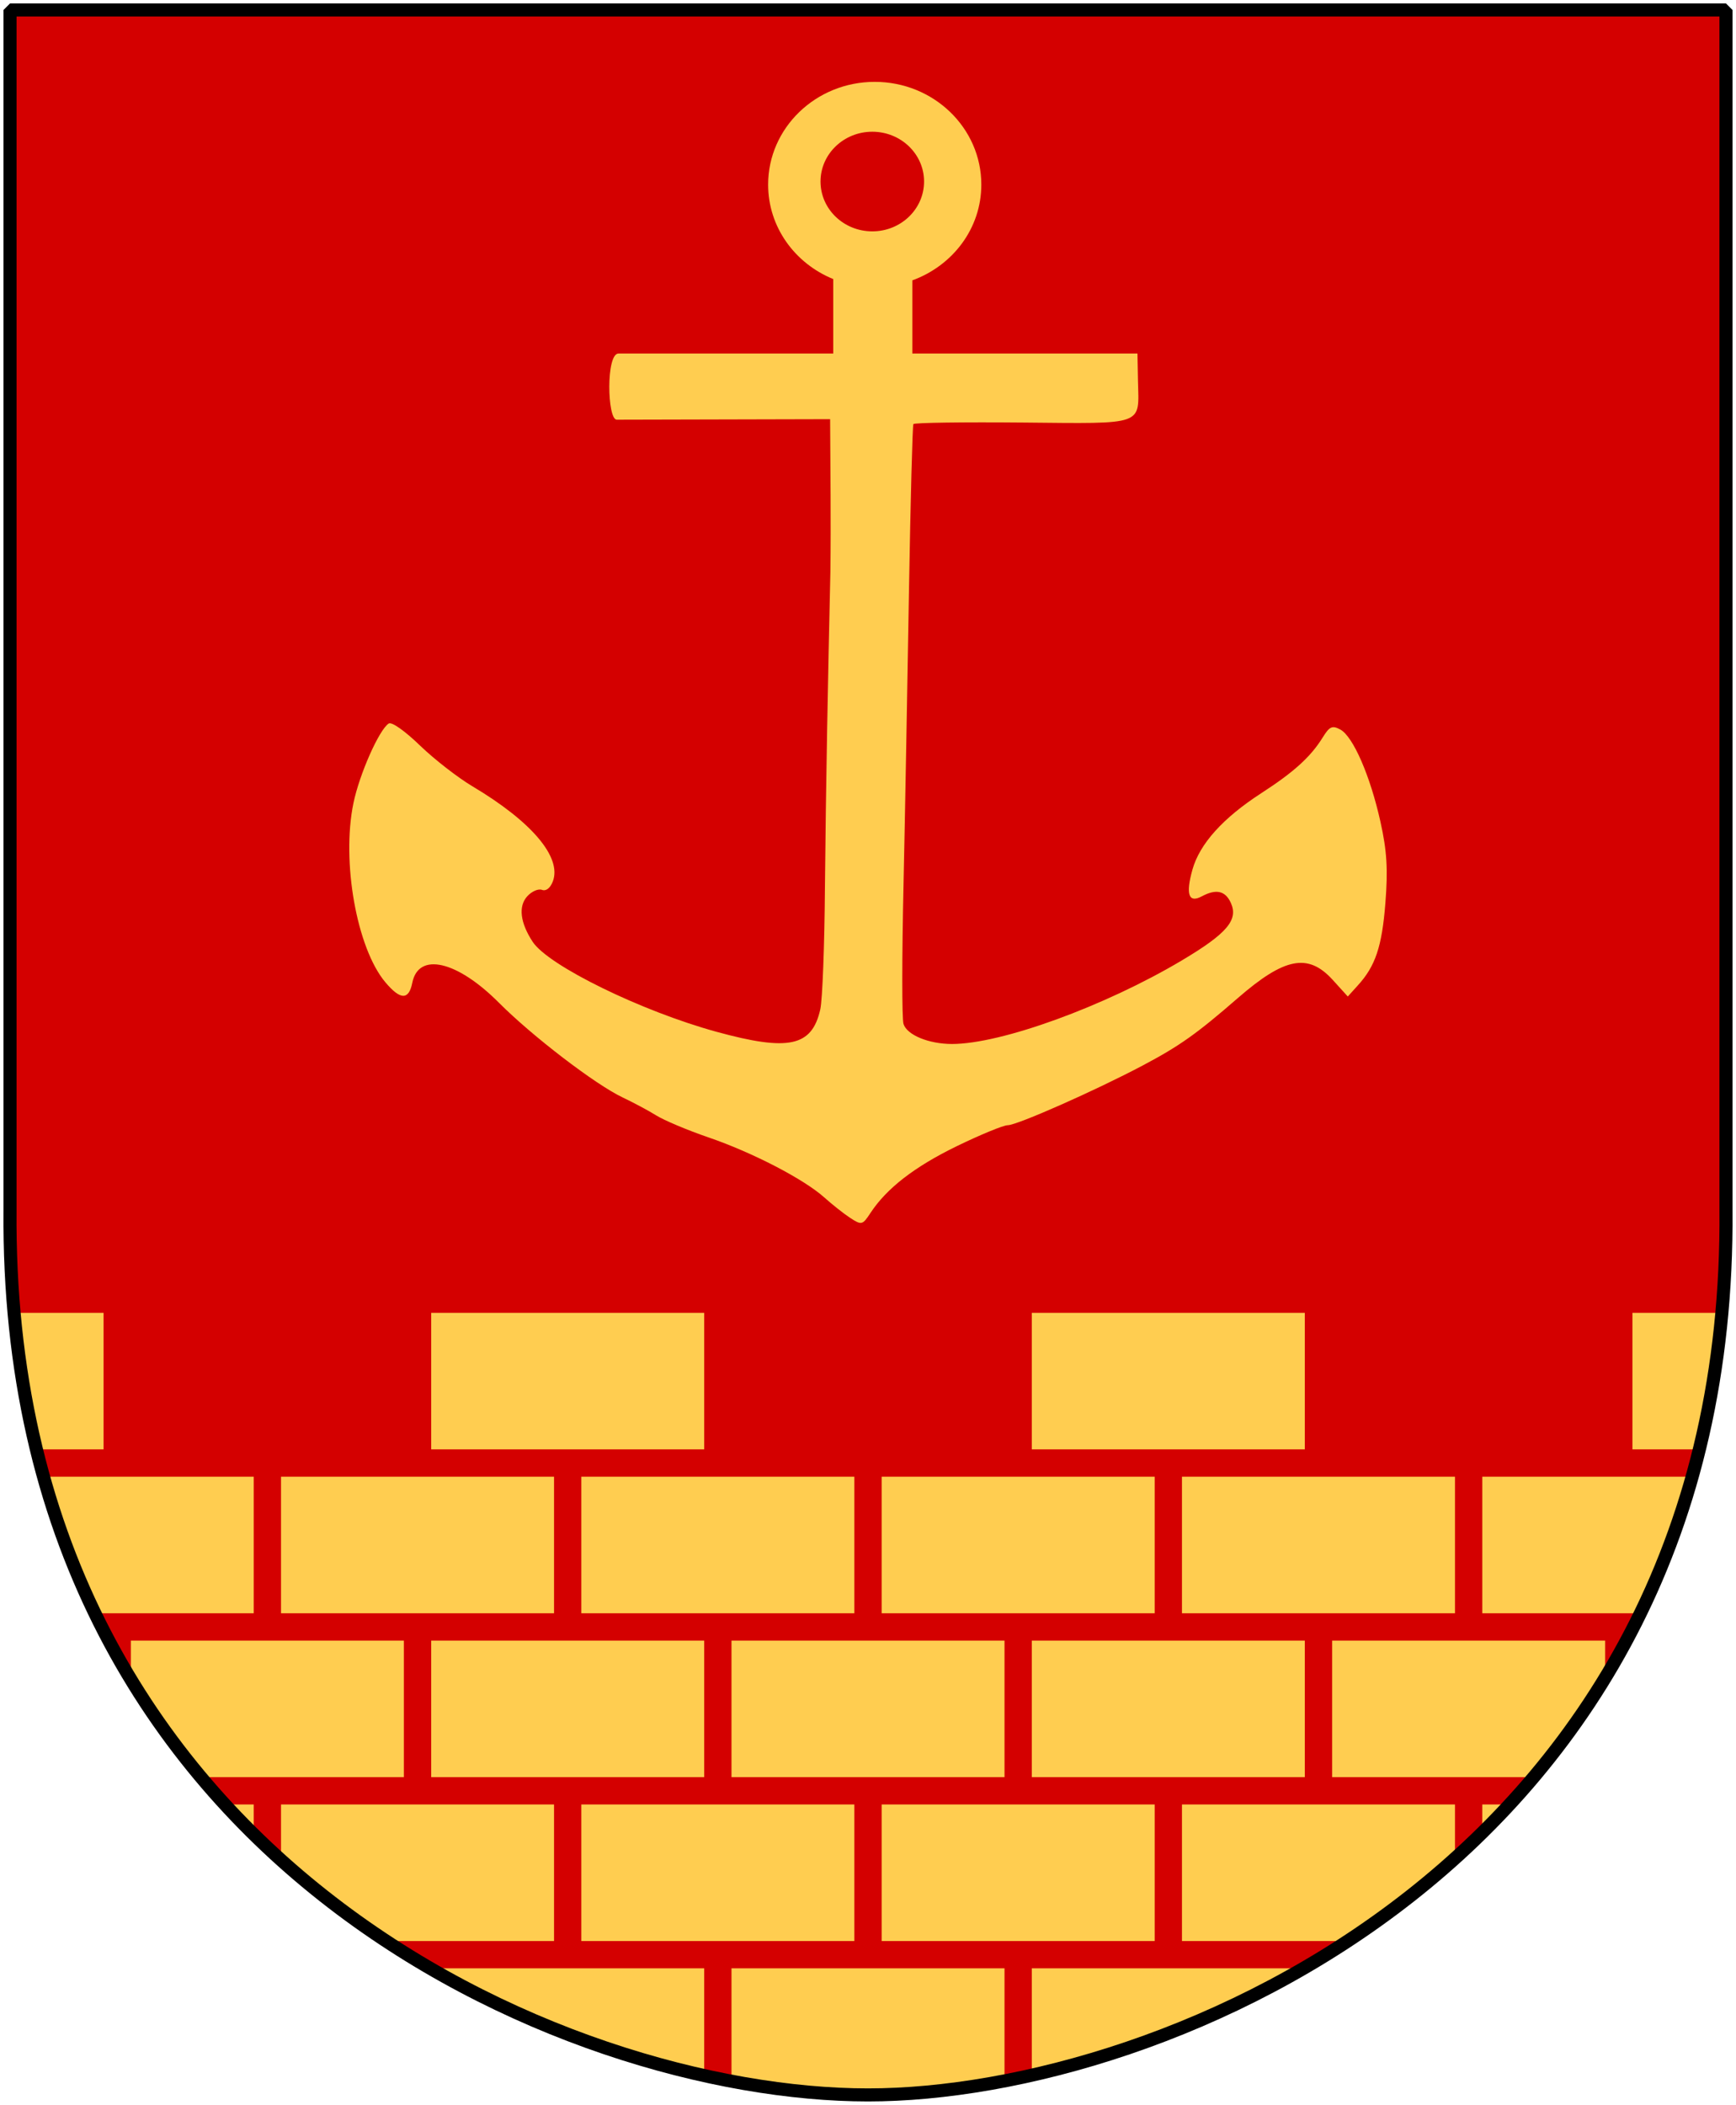<?xml version="1.0" encoding="UTF-8" standalone="no"?>
<!-- Created with Inkscape (http://www.inkscape.org/) -->
<svg
   xmlns:dc="http://purl.org/dc/elements/1.1/"
   xmlns:cc="http://web.resource.org/cc/"
   xmlns:xlink="http://www.w3.org/1999/xlink"
   xmlns:rdf="http://www.w3.org/1999/02/22-rdf-syntax-ns#"
   xmlns:svg="http://www.w3.org/2000/svg"
   xmlns="http://www.w3.org/2000/svg"
   version="1.0"
   width="251"
   height="304.2"
   id="svg4166">
  <defs
     id="defs4168">
    <clipPath
       id="clipPath1925">
      <path
         d="M 249.551,-25.928 L 125.5,-25.928 L 1.45,-25.928 L 1.45,147.568 C 0.682,241.289 81.739,275.388 125.5,275.388 C 168.494,275.388 250.318,241.289 249.551,147.568 L 249.551,-25.928 z "
         id="use2391" />
    </clipPath>
  </defs>
  <path
     d="M 249.551,1.44 L 125.5,1.44 L 1.45,1.44 L 1.45,174.936 C 0.682,268.657 81.739,302.756 125.5,302.756 C 168.494,302.756 250.318,268.657 249.551,174.936 L 249.551,1.44 z "
     style="color:#000000;fill:#d40000;fill-opacity:1;fill-rule:nonzero;stroke:none;stroke-width:1.888;stroke-linecap:round;stroke-linejoin:bevel;marker:none;marker-start:none;marker-mid:none;marker-end:none;stroke-miterlimit:4;stroke-dashoffset:0;stroke-opacity:1;visibility:visible;display:block"
     id="Shield" />
  <path
     d="M 126.473,11.83 C 117.956,11.83 111.058,18.49 111.061,26.68 C 111.059,32.822 114.938,38.078 120.473,40.33 L 120.473,51.092 L 89.424,51.092 C 87.601,51.092 87.793,60.615 89.162,60.654 L 120.023,60.579 C 120.058,67.945 120.155,75.3 120.061,82.666 C 119.713,97.881 119.415,113.122 119.273,128.34 C 119.211,136.581 118.919,144.467 118.598,145.889 C 117.39,151.25 114.02,151.971 103.599,149.114 C 92.761,146.143 79.278,139.56 77.012,136.102 C 75.211,133.353 74.923,130.978 76.225,129.54 C 76.874,128.822 77.832,128.399 78.362,128.602 C 78.948,128.827 79.566,128.351 79.937,127.365 C 81.241,123.891 76.888,118.739 68.312,113.64 C 66.228,112.401 62.822,109.766 60.737,107.753 C 58.55,105.64 56.645,104.28 56.2,104.565 C 54.816,105.452 51.971,111.865 51.1,116.077 C 49.351,124.545 51.588,137.05 55.713,141.952 C 57.89,144.539 59.105,144.565 59.612,142.027 C 60.507,137.555 66.074,138.83 72.137,144.914 C 76.936,149.729 86.044,156.711 90.024,158.601 C 91.54,159.321 93.725,160.478 94.861,161.189 C 95.998,161.9 99.404,163.339 102.436,164.376 C 108.788,166.549 116.216,170.403 119.161,173.038 C 120.28,174.039 121.964,175.381 122.911,176.001 C 124.566,177.086 124.71,177.043 125.836,175.326 C 128.178,171.751 132.202,168.629 138.323,165.651 C 141.763,163.978 145.078,162.614 145.71,162.614 C 147.053,162.614 158.383,157.603 165.209,153.989 C 170.559,151.157 172.995,149.43 178.972,144.239 C 185.719,138.378 189.118,137.711 192.659,141.577 L 194.871,144.014 L 196.296,142.439 C 198.864,139.631 199.812,136.824 200.309,130.477 C 200.688,125.624 200.53,122.989 199.596,118.777 C 198.121,112.122 195.633,106.417 193.784,105.428 C 192.616,104.803 192.232,104.979 191.234,106.59 C 189.499,109.391 187.053,111.597 182.384,114.615 C 176.793,118.228 173.447,121.972 172.409,125.677 C 171.407,129.256 171.858,130.557 173.759,129.54 C 175.833,128.43 177.16,128.723 177.959,130.477 C 179.084,132.946 177.404,134.916 170.872,138.802 C 159.715,145.438 144.756,150.876 137.648,150.876 C 134.294,150.876 131.14,149.578 130.635,147.989 C 130.392,147.223 130.407,138.177 130.635,127.89 C 130.863,117.602 131.2,98.512 131.423,85.441 C 131.646,72.37 131.933,61.498 132.06,61.291 C 132.188,61.085 139.328,60.987 147.885,61.066 C 165.639,61.232 164.682,61.559 164.535,55.104 L 164.46,51.092 L 131.91,51.092 L 131.91,40.517 C 137.736,38.399 141.887,33.024 141.885,26.68 C 141.888,18.49 134.99,11.83 126.473,11.83 z M 133.606,26.236 C 133.607,22.261 130.256,19.037 126.121,19.037 C 121.986,19.037 118.635,22.261 118.636,26.236 C 118.635,30.212 121.986,33.435 126.121,33.435 C 130.256,33.435 133.607,30.212 133.606,26.236 z "
     style="fill:#ffcd50;fill-opacity:1;fill-rule:evenodd;stroke:none;stroke-width:10;stroke-miterlimit:4;stroke-opacity:1"
     id="Anchor" />
  <g
     transform="translate(0,27.368)"
     clip-path="url(#clipPath1925)"
     id="Mur"
     style="fill:#ffcd50;fill-opacity:1">
    <path
       d="M -24.5,209.727 L 14.974,209.727 L 14.974,229.464 L -24.5,229.464 L -24.5,209.727 z "
       style="fill:#ffcd50;fill-opacity:1;fill-rule:evenodd;stroke:none"
       id="Sten" />
    <path
       d="M -24.5,233.411 L -6.737,233.411 L -6.737,253.148 L -24.5,253.148 L -24.5,233.411 z "
       style="fill:#ffcd50;fill-opacity:1;fill-rule:evenodd;stroke:none"
       id="Halv-sten" />
    <use
       transform="translate(43.421,-2.281302e-5)"
       id="use2000"
       width="744.094"
       height="1052.362"
       xlink:href="#Sten" />
    <use
       transform="translate(21.71,23.684)"
       id="use2002"
       width="744.094"
       height="1052.362"
       xlink:href="#Sten" />
    <use
       transform="translate(86.842,-2.281302e-5)"
       id="use2004"
       width="744.094"
       height="1052.362"
       xlink:href="#Sten" />
    <use
       transform="translate(130.263,-2.281302e-5)"
       id="use2006"
       width="744.094"
       height="1052.362"
       xlink:href="#Sten" />
    <use
       transform="translate(65.132,23.684)"
       id="use2008"
       width="744.094"
       height="1052.362"
       xlink:href="#Sten" />
    <use
       transform="translate(173.684,-2.281302e-5)"
       id="use2012"
       width="744.094"
       height="1052.362"
       xlink:href="#Sten" />
    <use
       transform="translate(108.553,23.684)"
       id="use2010"
       width="744.094"
       height="1052.362"
       xlink:href="#Sten" />
    <use
       transform="translate(151.974,23.684)"
       id="use2014"
       width="744.094"
       height="1052.362"
       xlink:href="#Sten" />
    <use
       transform="translate(0,-47.368)"
       id="use2050"
       width="744.094"
       height="1052.362"
       xlink:href="#Halv-sten" />
    <use
       transform="translate(21.711,-23.684)"
       id="use2054"
       width="744.094"
       height="1052.362"
       xlink:href="#Sten" />
    <use
       transform="translate(65.132,-23.684)"
       id="use2056"
       width="744.094"
       height="1052.362"
       xlink:href="#Sten" />
    <use
       transform="translate(108.553,-23.684)"
       id="use2058"
       width="744.094"
       height="1052.362"
       xlink:href="#Sten" />
    <use
       transform="translate(151.974,-23.684)"
       id="use2060"
       width="744.094"
       height="1052.362"
       xlink:href="#Sten" />
    <use
       transform="translate(0,-47.368)"
       id="use2062"
       width="744.094"
       height="1052.362"
       xlink:href="#Sten" />
    <use
       transform="translate(86.842,-47.368)"
       id="use2064"
       width="744.094"
       height="1052.362"
       xlink:href="#Sten" />
    <use
       transform="translate(173.684,-47.368)"
       id="use2066"
       width="744.094"
       height="1052.362"
       xlink:href="#Sten" />
    <use
       transform="translate(0,47.368)"
       id="use2176"
       width="251"
       height="304.2"
       xlink:href="#Sten" />
    <use
       transform="translate(43.421,47.368)"
       id="use2178"
       width="251"
       height="304.2"
       xlink:href="#Sten" />
    <use
       transform="translate(86.842,47.368)"
       id="use2180"
       width="251"
       height="304.2"
       xlink:href="#Sten" />
    <use
       transform="translate(130.263,47.368)"
       id="use2182"
       width="251"
       height="304.2"
       xlink:href="#Sten" />
    <use
       transform="translate(173.684,47.368)"
       id="use2184"
       width="251"
       height="304.2"
       xlink:href="#Sten" />
    <use
       transform="translate(217.105,0)"
       id="use2186"
       width="251"
       height="304.2"
       xlink:href="#Sten" />
    <use
       transform="translate(217.105,47.368)"
       id="use2188"
       width="251"
       height="304.2"
       xlink:href="#Sten" />
    <use
       transform="translate(195.395,-23.684)"
       id="use2190"
       width="251"
       height="304.2"
       xlink:href="#Sten" />
    <use
       transform="translate(195.395,23.684)"
       id="use2192"
       width="251"
       height="304.2"
       xlink:href="#Sten" />
    <use
       transform="translate(260.526,0)"
       id="use2194"
       width="251"
       height="304.2"
       xlink:href="#Sten" />
    <use
       transform="translate(260.526,47.368)"
       id="use2196"
       width="251"
       height="304.2"
       xlink:href="#Sten" />
    <use
       transform="translate(238.816,23.684)"
       id="use2198"
       width="251"
       height="304.2"
       xlink:href="#Sten" />
    <use
       transform="translate(238.816,-23.684)"
       id="use2200"
       width="251"
       height="304.2"
       xlink:href="#Sten" />
    <use
       transform="translate(260.526,-47.368)"
       id="use2202"
       width="251"
       height="304.2"
       xlink:href="#Sten" />
    <use
       transform="translate(282.237,0)"
       id="use2204"
       width="251"
       height="304.2"
       xlink:href="#Halv-sten" />
    <use
       transform="translate(282.237,-47.368)"
       id="use2206"
       width="251"
       height="304.2"
       xlink:href="#Halv-sten" />
  </g>
  <path
     d="M 249.551,1.44 L 125.5,1.44 L 1.45,1.44 L 1.45,174.936 C 0.682,268.657 81.739,302.756 125.5,302.756 C 168.494,302.756 250.318,268.657 249.551,174.936 L 249.551,1.44 z "
     style="color:#000000;fill:none;fill-opacity:0;fill-rule:nonzero;stroke:#000000;stroke-width:1.888;stroke-linecap:round;stroke-linejoin:bevel;marker:none;marker-start:none;marker-mid:none;marker-end:none;stroke-miterlimit:4;stroke-dashoffset:0;stroke-opacity:1;visibility:visible;display:block"
     id="Frame" />
</svg>
